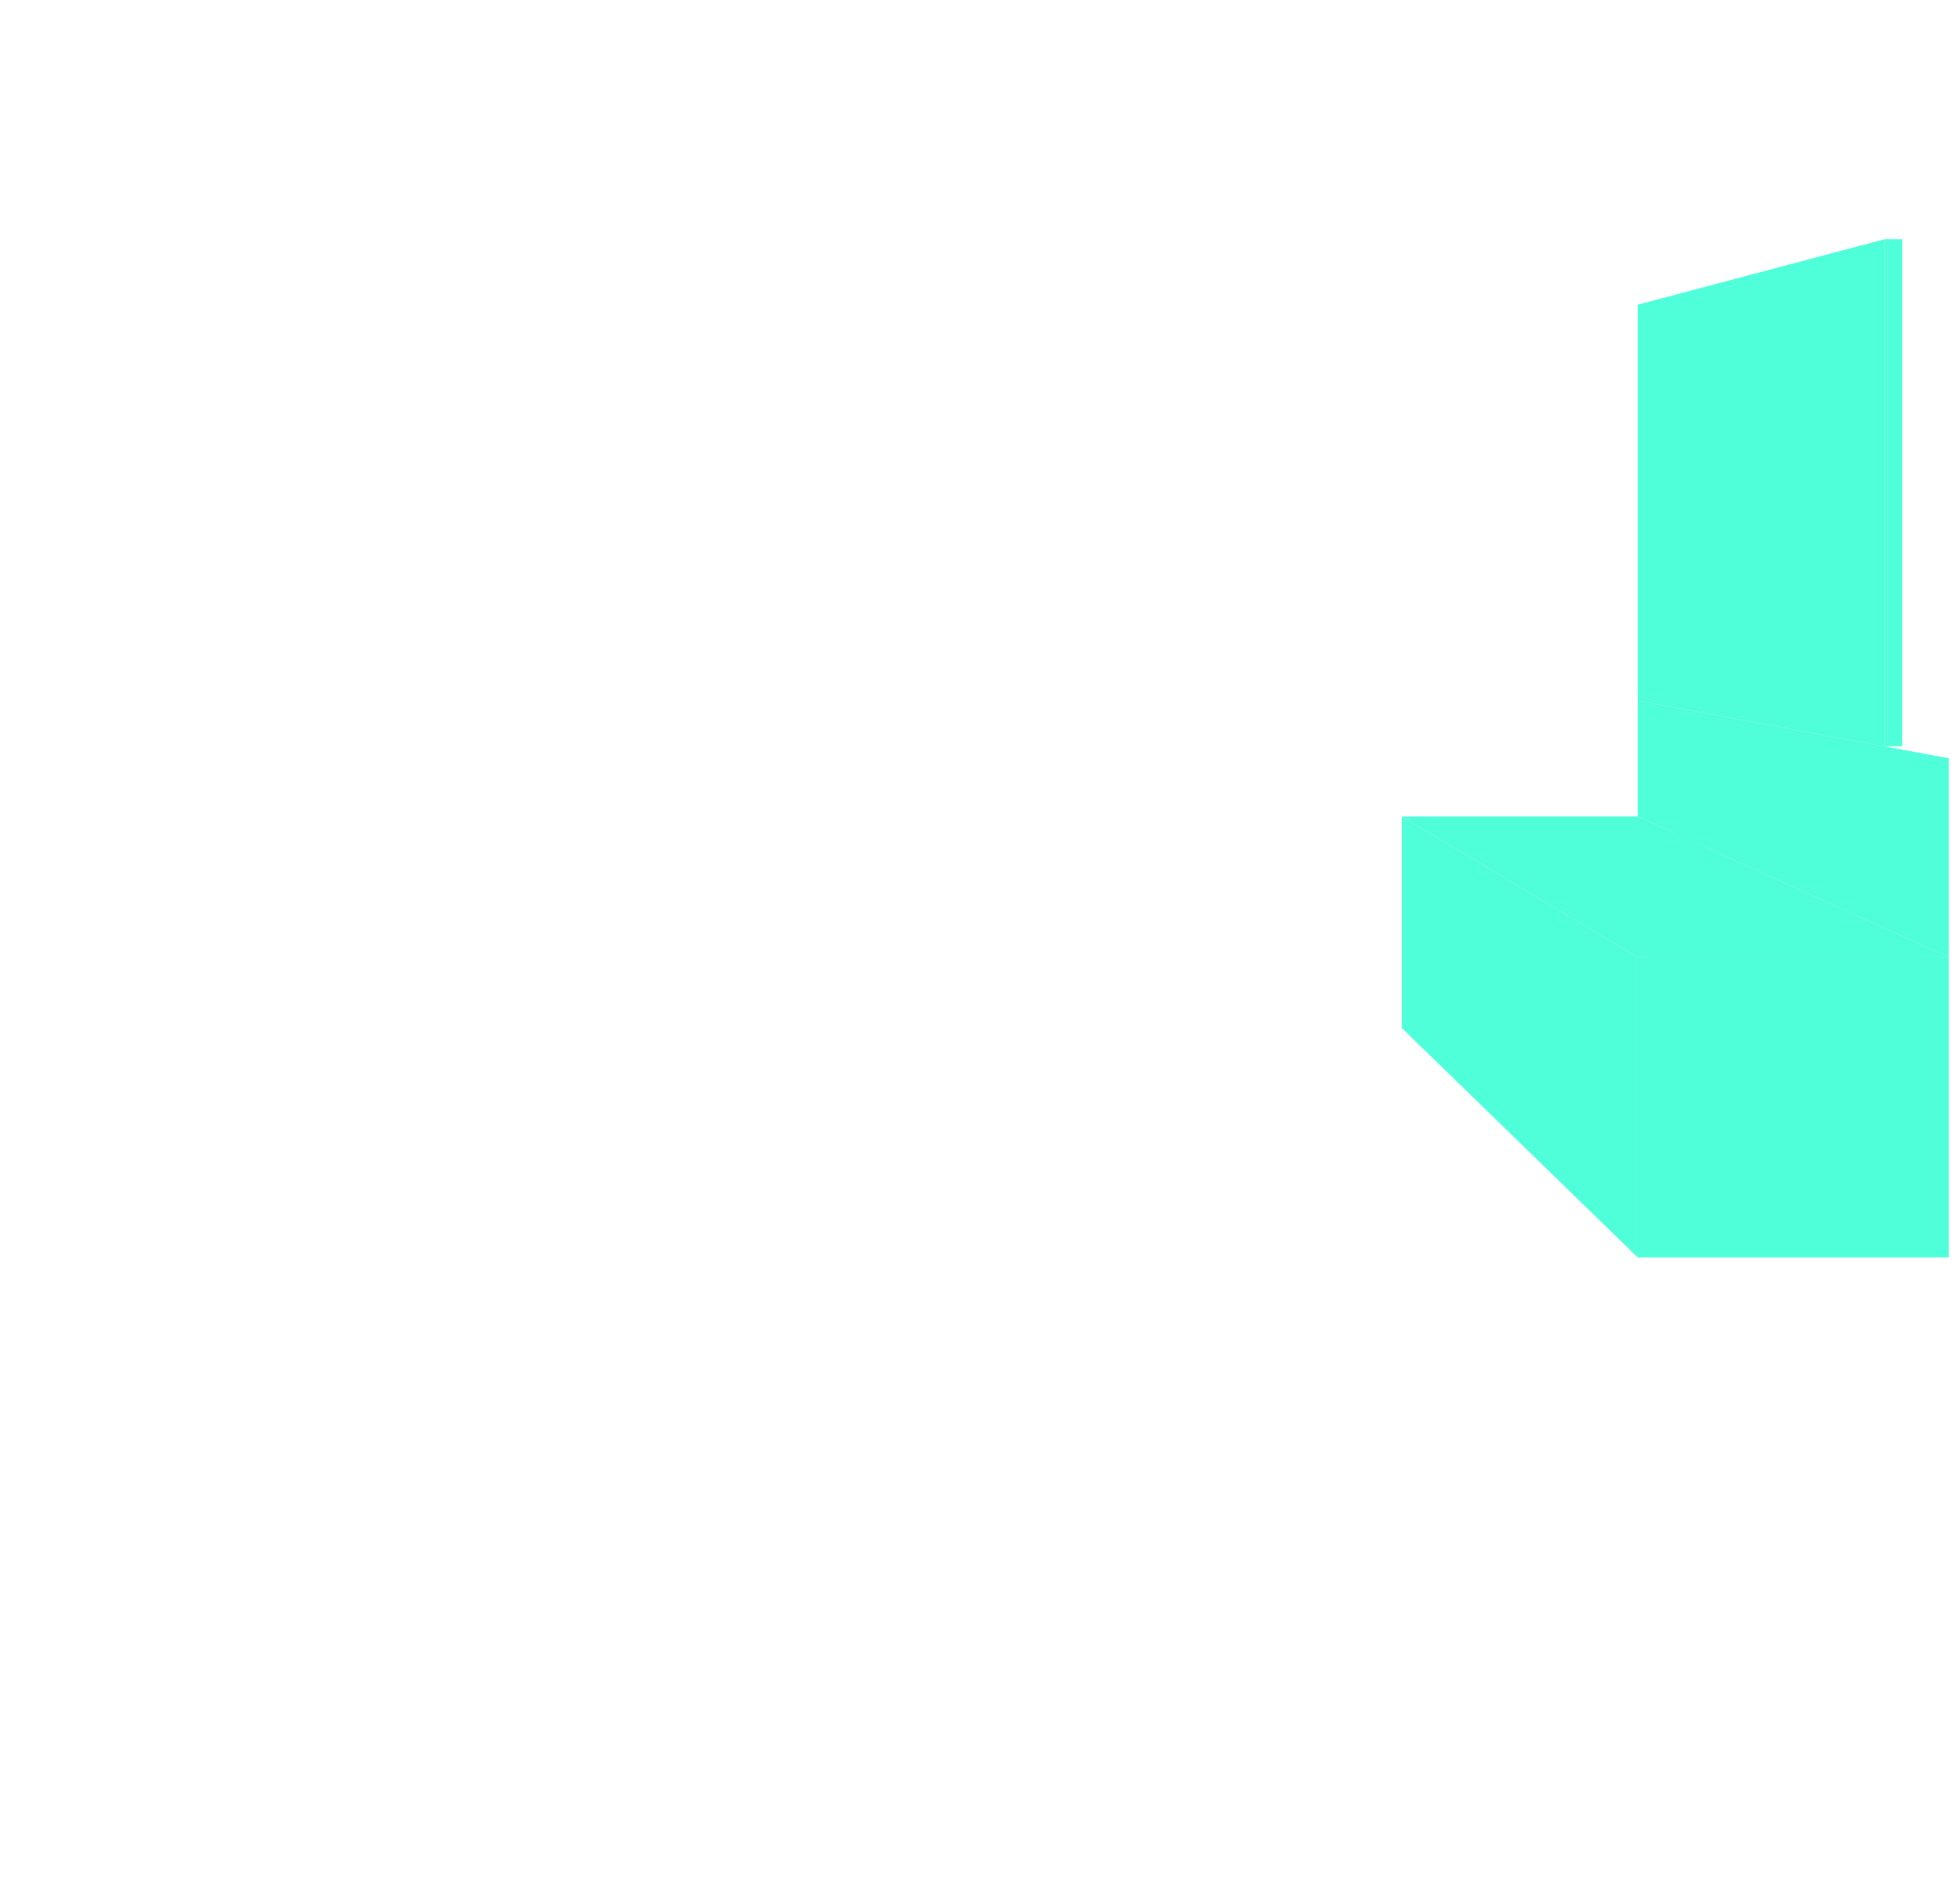 <svg id="Calque_2" data-name="Calque 2" xmlns="http://www.w3.org/2000/svg" viewBox="0 0 879.12 849.78"><defs><style>.cls-1{fill:#4fffd9;}</style></defs><rect class="cls-1" x="734.56" y="429.34" width="139.53" height="134.62"/><polygon class="cls-1" points="734.56 563.96 628.73 461.04 628.73 366.2 734.56 429.34 734.56 563.96"/><polygon class="cls-1" points="628.73 366.2 734.56 366.2 874.09 429.34 734.56 429.34 628.73 366.2"/><polygon class="cls-1" points="667.18 377.7 735.91 377.7 826.52 418.7 735.91 418.7 667.18 377.7"/><polygon class="cls-1" points="874.09 429.34 874.09 340.1 734.56 314.27 734.56 366.2 874.09 429.34"/><line class="cls-1" x1="628.73" y1="416.36" x2="734.56" y2="496.65"/><polygon class="cls-1" points="734.56 136.65 845.16 107.32 845.16 334.74 734.56 314.27 734.56 136.65"/><polyline class="cls-1" points="845.16 107.32 853.2 107.32 853.2 334.74 845.16 334.74"/><polygon class="cls-1" points="735.91 377.7 735.91 390.01 687.81 390.01 667.18 377.7 735.91 377.7"/><polygon class="cls-1" points="735.91 390.01 794.62 418.7 826.52 418.7 735.91 377.7 735.91 390.01"/><polygon class="cls-1" points="804.33 366.2 788.78 361.01 751.41 363.87 764.96 369.34 804.33 366.2"/><polygon class="cls-1" points="804.33 366.2 804.33 377.47 764.86 379.92 764.96 369.34 804.33 366.2"/><polygon class="cls-1" points="751.41 363.87 764.96 369.34 764.86 379.92 751.41 373.83 751.41 363.87"/></svg>